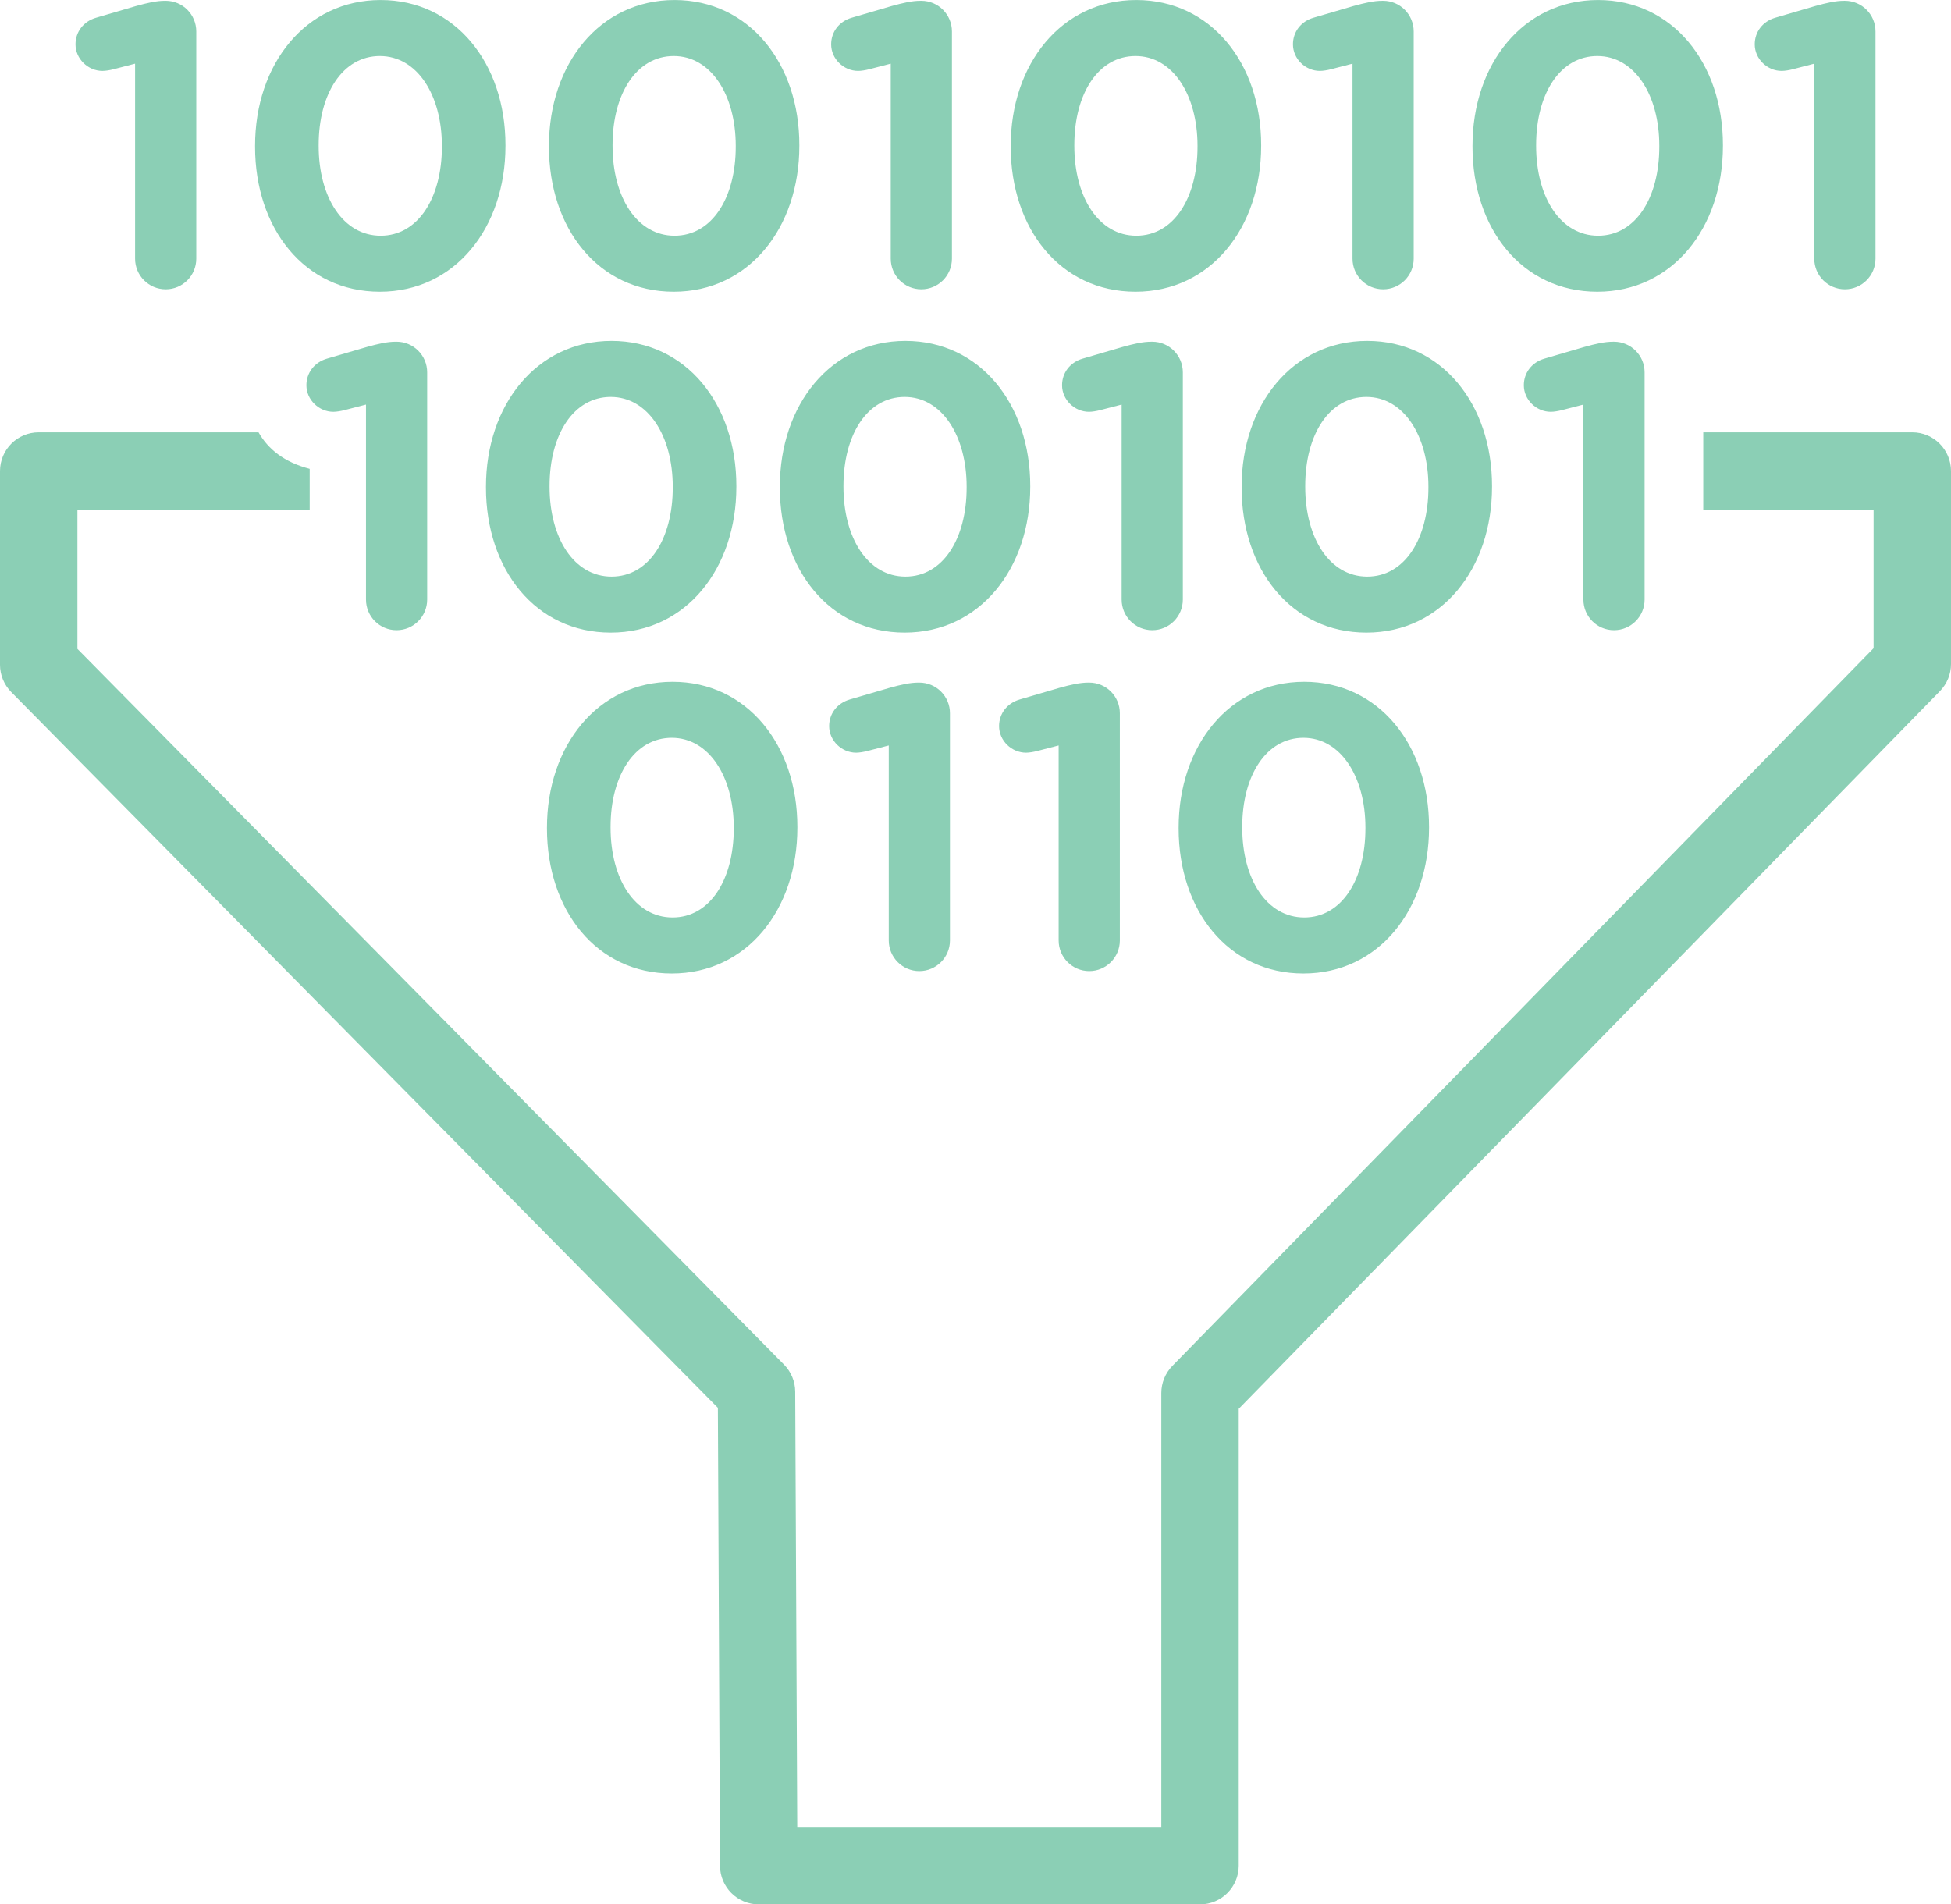 <svg xmlns="http://www.w3.org/2000/svg" xmlns:xlink="http://www.w3.org/1999/xlink" preserveAspectRatio="xMidYMid" width="63" height="61.5" viewBox="0 0 63 61.5">
  <defs>
    <style>
      .cls-1 {
        fill: #8bcfb5;
        fill-rule: evenodd;
      }
    </style>
  </defs>
  <path d="M62.644,22.318 L40.000,45.497 L40.000,60.249 C40.000,60.940 39.440,61.500 38.750,61.500 L24.500,61.500 C23.812,61.500 23.253,60.943 23.250,60.255 L23.181,45.465 L0.361,22.347 C0.130,22.113 -0.000,21.797 -0.000,21.468 L-0.000,15.213 C-0.000,14.522 0.560,13.962 1.250,13.962 L8.348,13.962 C8.656,14.503 9.175,14.926 10.000,15.141 L10.000,16.464 L2.500,16.464 L2.500,20.955 L25.318,44.070 C25.547,44.303 25.677,44.616 25.678,44.943 L25.744,58.998 L37.500,58.998 L37.500,44.987 C37.500,44.660 37.628,44.346 37.856,44.112 L60.500,20.934 L60.500,16.464 L55.000,16.464 L55.000,13.962 L61.750,13.962 C62.440,13.962 63.000,14.522 63.000,15.213 L63.000,21.444 C63.000,21.771 62.872,22.084 62.644,22.318 ZM59.574,9.342 C59.028,9.342 58.585,8.900 58.585,8.353 L58.585,2.056 L57.884,2.238 C57.780,2.265 57.636,2.290 57.532,2.290 C57.064,2.290 56.662,1.900 56.662,1.432 C56.662,1.028 56.921,0.690 57.324,0.573 L58.612,0.196 C58.989,0.092 59.275,0.026 59.548,0.026 L59.574,0.026 C60.120,0.026 60.562,0.469 60.562,1.016 L60.562,8.353 C60.562,8.900 60.120,9.342 59.574,9.342 ZM51.156,11.205 C51.533,11.100 51.819,11.035 52.092,11.035 L52.118,11.035 C52.664,11.035 53.106,11.478 53.106,12.024 L53.106,19.362 C53.106,19.909 52.664,20.351 52.118,20.351 C51.572,20.351 51.130,19.909 51.130,19.362 L51.130,13.065 L50.428,13.247 C50.324,13.273 50.181,13.299 50.077,13.299 C49.609,13.299 49.206,12.909 49.206,12.441 C49.206,12.037 49.466,11.699 49.869,11.582 L51.156,11.205 ZM51.579,9.420 C49.147,9.420 47.548,7.378 47.548,4.737 L47.548,4.710 C47.548,2.069 49.187,0.001 51.604,0.001 C54.010,0.001 55.635,2.043 55.635,4.684 L55.635,4.710 C55.635,7.352 54.010,9.420 51.579,9.420 ZM53.581,4.710 C53.581,3.058 52.775,1.809 51.579,1.809 C50.383,1.809 49.603,3.019 49.603,4.684 L49.603,4.710 C49.603,6.376 50.396,7.612 51.604,7.612 C52.814,7.612 53.581,6.389 53.581,4.737 L53.581,4.710 ZM48.179,15.719 C48.179,18.360 46.554,20.429 44.123,20.429 C41.692,20.429 40.093,18.386 40.093,15.745 L40.093,15.719 C40.093,13.078 41.731,11.009 44.149,11.009 C46.554,11.009 48.179,13.052 48.179,15.693 L48.179,15.719 ZM46.125,15.719 C46.125,14.067 45.319,12.818 44.123,12.818 C42.927,12.818 42.147,14.028 42.147,15.693 L42.147,15.719 C42.147,17.384 42.940,18.621 44.149,18.621 C45.358,18.621 46.125,17.398 46.125,15.745 L46.125,15.719 ZM44.663,9.342 C44.116,9.342 43.674,8.900 43.674,8.353 L43.674,2.056 L42.972,2.238 C42.868,2.265 42.725,2.290 42.621,2.290 C42.153,2.290 41.751,1.900 41.751,1.432 C41.751,1.028 42.010,0.690 42.413,0.573 L43.700,0.196 C44.077,0.092 44.364,0.026 44.636,0.026 L44.663,0.026 C45.209,0.026 45.650,0.469 45.650,1.016 L45.650,8.353 C45.650,8.900 45.209,9.342 44.663,9.342 ZM36.667,9.420 C34.236,9.420 32.637,7.378 32.637,4.737 L32.637,4.710 C32.637,2.069 34.275,0.001 36.693,0.001 C39.099,0.001 40.724,2.043 40.724,4.684 L40.724,4.710 C40.724,7.352 39.099,9.420 36.667,9.420 ZM38.669,4.710 C38.669,3.058 37.864,1.809 36.667,1.809 C35.471,1.809 34.691,3.019 34.691,4.684 L34.691,4.710 C34.691,6.376 35.484,7.612 36.693,7.612 C37.903,7.612 38.669,6.389 38.669,4.737 L38.669,4.710 ZM35.173,31.360 C34.627,31.360 34.185,30.917 34.185,30.371 L34.185,24.074 L33.483,24.256 C33.379,24.282 33.236,24.308 33.132,24.308 C32.664,24.308 32.261,23.917 32.261,23.449 C32.261,23.046 32.521,22.708 32.924,22.590 L34.211,22.213 C34.588,22.109 34.874,22.044 35.147,22.044 L35.173,22.044 C35.719,22.044 36.161,22.486 36.161,23.033 L36.161,30.371 C36.161,30.917 35.719,31.360 35.173,31.360 ZM42.115,22.018 C44.520,22.018 46.145,24.061 46.145,26.702 L46.145,26.728 C46.145,29.369 44.520,31.438 42.089,31.438 C39.657,31.438 38.059,29.395 38.059,26.754 L38.059,26.728 C38.059,24.087 39.697,22.018 42.115,22.018 ZM40.113,26.728 C40.113,28.393 40.905,29.629 42.115,29.629 C43.324,29.629 44.091,28.406 44.091,26.754 L44.091,26.728 C44.091,25.076 43.285,23.827 42.089,23.827 C40.893,23.827 40.113,25.037 40.113,26.702 L40.113,26.728 ZM37.207,20.351 C36.661,20.351 36.219,19.909 36.219,19.362 L36.219,13.065 L35.517,13.247 C35.413,13.273 35.270,13.299 35.166,13.299 C34.698,13.299 34.295,12.909 34.295,12.441 C34.295,12.037 34.555,11.699 34.958,11.582 L36.245,11.205 C36.622,11.100 36.908,11.035 37.181,11.035 L37.207,11.035 C37.753,11.035 38.195,11.478 38.195,12.024 L38.195,19.362 C38.195,19.909 37.753,20.351 37.207,20.351 ZM28.725,22.213 C29.102,22.109 29.388,22.044 29.661,22.044 L29.686,22.044 C30.233,22.044 30.675,22.486 30.675,23.033 L30.675,30.371 C30.675,30.917 30.233,31.360 29.686,31.360 C29.141,31.360 28.699,30.917 28.699,30.371 L28.699,24.074 L27.997,24.256 C27.893,24.282 27.749,24.308 27.646,24.308 C27.178,24.308 26.774,23.917 26.774,23.449 C26.774,23.046 27.035,22.708 27.437,22.590 L28.725,22.213 ZM33.268,15.719 C33.268,18.360 31.643,20.429 29.212,20.429 C26.781,20.429 25.182,18.386 25.182,15.745 L25.182,15.719 C25.182,13.078 26.820,11.009 29.238,11.009 C31.643,11.009 33.268,13.052 33.268,15.693 L33.268,15.719 ZM31.214,15.719 C31.214,14.067 30.408,12.818 29.212,12.818 C28.016,12.818 27.236,14.028 27.236,15.693 L27.236,15.719 C27.236,17.384 28.029,18.621 29.238,18.621 C30.447,18.621 31.214,17.398 31.214,15.745 L31.214,15.719 ZM29.751,9.342 C29.205,9.342 28.763,8.900 28.763,8.353 L28.763,2.056 L28.061,2.238 C27.957,2.265 27.814,2.290 27.710,2.290 C27.242,2.290 26.839,1.900 26.839,1.432 C26.839,1.028 27.099,0.690 27.502,0.573 L28.789,0.196 C29.166,0.092 29.452,0.026 29.725,0.026 L29.751,0.026 C30.297,0.026 30.739,0.469 30.739,1.016 L30.739,8.353 C30.739,8.900 30.297,9.342 29.751,9.342 ZM21.756,9.420 C19.325,9.420 17.726,7.378 17.726,4.737 L17.726,4.710 C17.726,2.069 19.364,0.001 21.782,0.001 C24.187,0.001 25.812,2.043 25.812,4.684 L25.812,4.710 C25.812,7.352 24.187,9.420 21.756,9.420 ZM23.758,4.710 C23.758,3.058 22.952,1.809 21.756,1.809 C20.560,1.809 19.780,3.019 19.780,4.684 L19.780,4.710 C19.780,6.376 20.573,7.612 21.782,7.612 C22.991,7.612 23.758,6.389 23.758,4.737 L23.758,4.710 ZM25.748,26.702 L25.748,26.728 C25.748,29.369 24.123,31.438 21.692,31.438 C19.260,31.438 17.662,29.395 17.662,26.754 L17.662,26.728 C17.662,24.087 19.300,22.018 21.718,22.018 C24.123,22.018 25.748,24.061 25.748,26.702 ZM19.716,26.702 L19.716,26.728 C19.716,28.393 20.509,29.629 21.718,29.629 C22.927,29.629 23.694,28.406 23.694,26.754 L23.694,26.728 C23.694,25.076 22.888,23.827 21.692,23.827 C20.496,23.827 19.716,25.037 19.716,26.702 ZM23.778,15.693 L23.778,15.719 C23.778,18.360 22.153,20.429 19.722,20.429 C17.291,20.429 15.692,18.386 15.692,15.745 L15.692,15.719 C15.692,13.078 17.330,11.009 19.748,11.009 C22.153,11.009 23.778,13.052 23.778,15.693 ZM17.746,15.693 L17.746,15.719 C17.746,17.384 18.539,18.621 19.748,18.621 C20.957,18.621 21.724,17.398 21.724,15.745 L21.724,15.719 C21.724,14.067 20.918,12.818 19.722,12.818 C18.526,12.818 17.746,14.028 17.746,15.693 ZM11.844,11.205 C12.221,11.100 12.507,11.035 12.780,11.035 L12.806,11.035 C13.352,11.035 13.794,11.478 13.794,12.024 L13.794,19.362 C13.794,19.909 13.352,20.351 12.806,20.351 C12.260,20.351 11.818,19.909 11.818,19.362 L11.818,13.065 L11.116,13.247 C11.012,13.273 10.869,13.299 10.765,13.299 C10.297,13.299 9.894,12.909 9.894,12.441 C9.894,12.037 10.154,11.699 10.557,11.582 L11.844,11.205 ZM12.266,9.420 C9.835,9.420 8.236,7.378 8.236,4.737 L8.236,4.710 C8.236,2.069 9.874,0.001 12.292,0.001 C14.697,0.001 16.322,2.043 16.322,4.684 L16.322,4.710 C16.322,7.352 14.697,9.420 12.266,9.420 ZM14.269,4.710 C14.269,3.058 13.462,1.809 12.266,1.809 C11.070,1.809 10.290,3.019 10.290,4.684 L10.290,4.710 C10.290,6.376 11.083,7.612 12.292,7.612 C13.501,7.612 14.269,6.389 14.269,4.737 L14.269,4.710 ZM5.351,9.342 C4.804,9.342 4.362,8.900 4.362,8.353 L4.362,2.056 L3.660,2.238 C3.556,2.265 3.413,2.290 3.309,2.290 C2.841,2.290 2.438,1.900 2.438,1.432 C2.438,1.028 2.698,0.690 3.101,0.573 L4.388,0.196 C4.765,0.092 5.051,0.026 5.324,0.026 L5.351,0.026 C5.897,0.026 6.338,0.469 6.338,1.016 L6.338,8.353 C6.338,8.900 5.897,9.342 5.351,9.342 Z" class="cls-1"/>
</svg>
